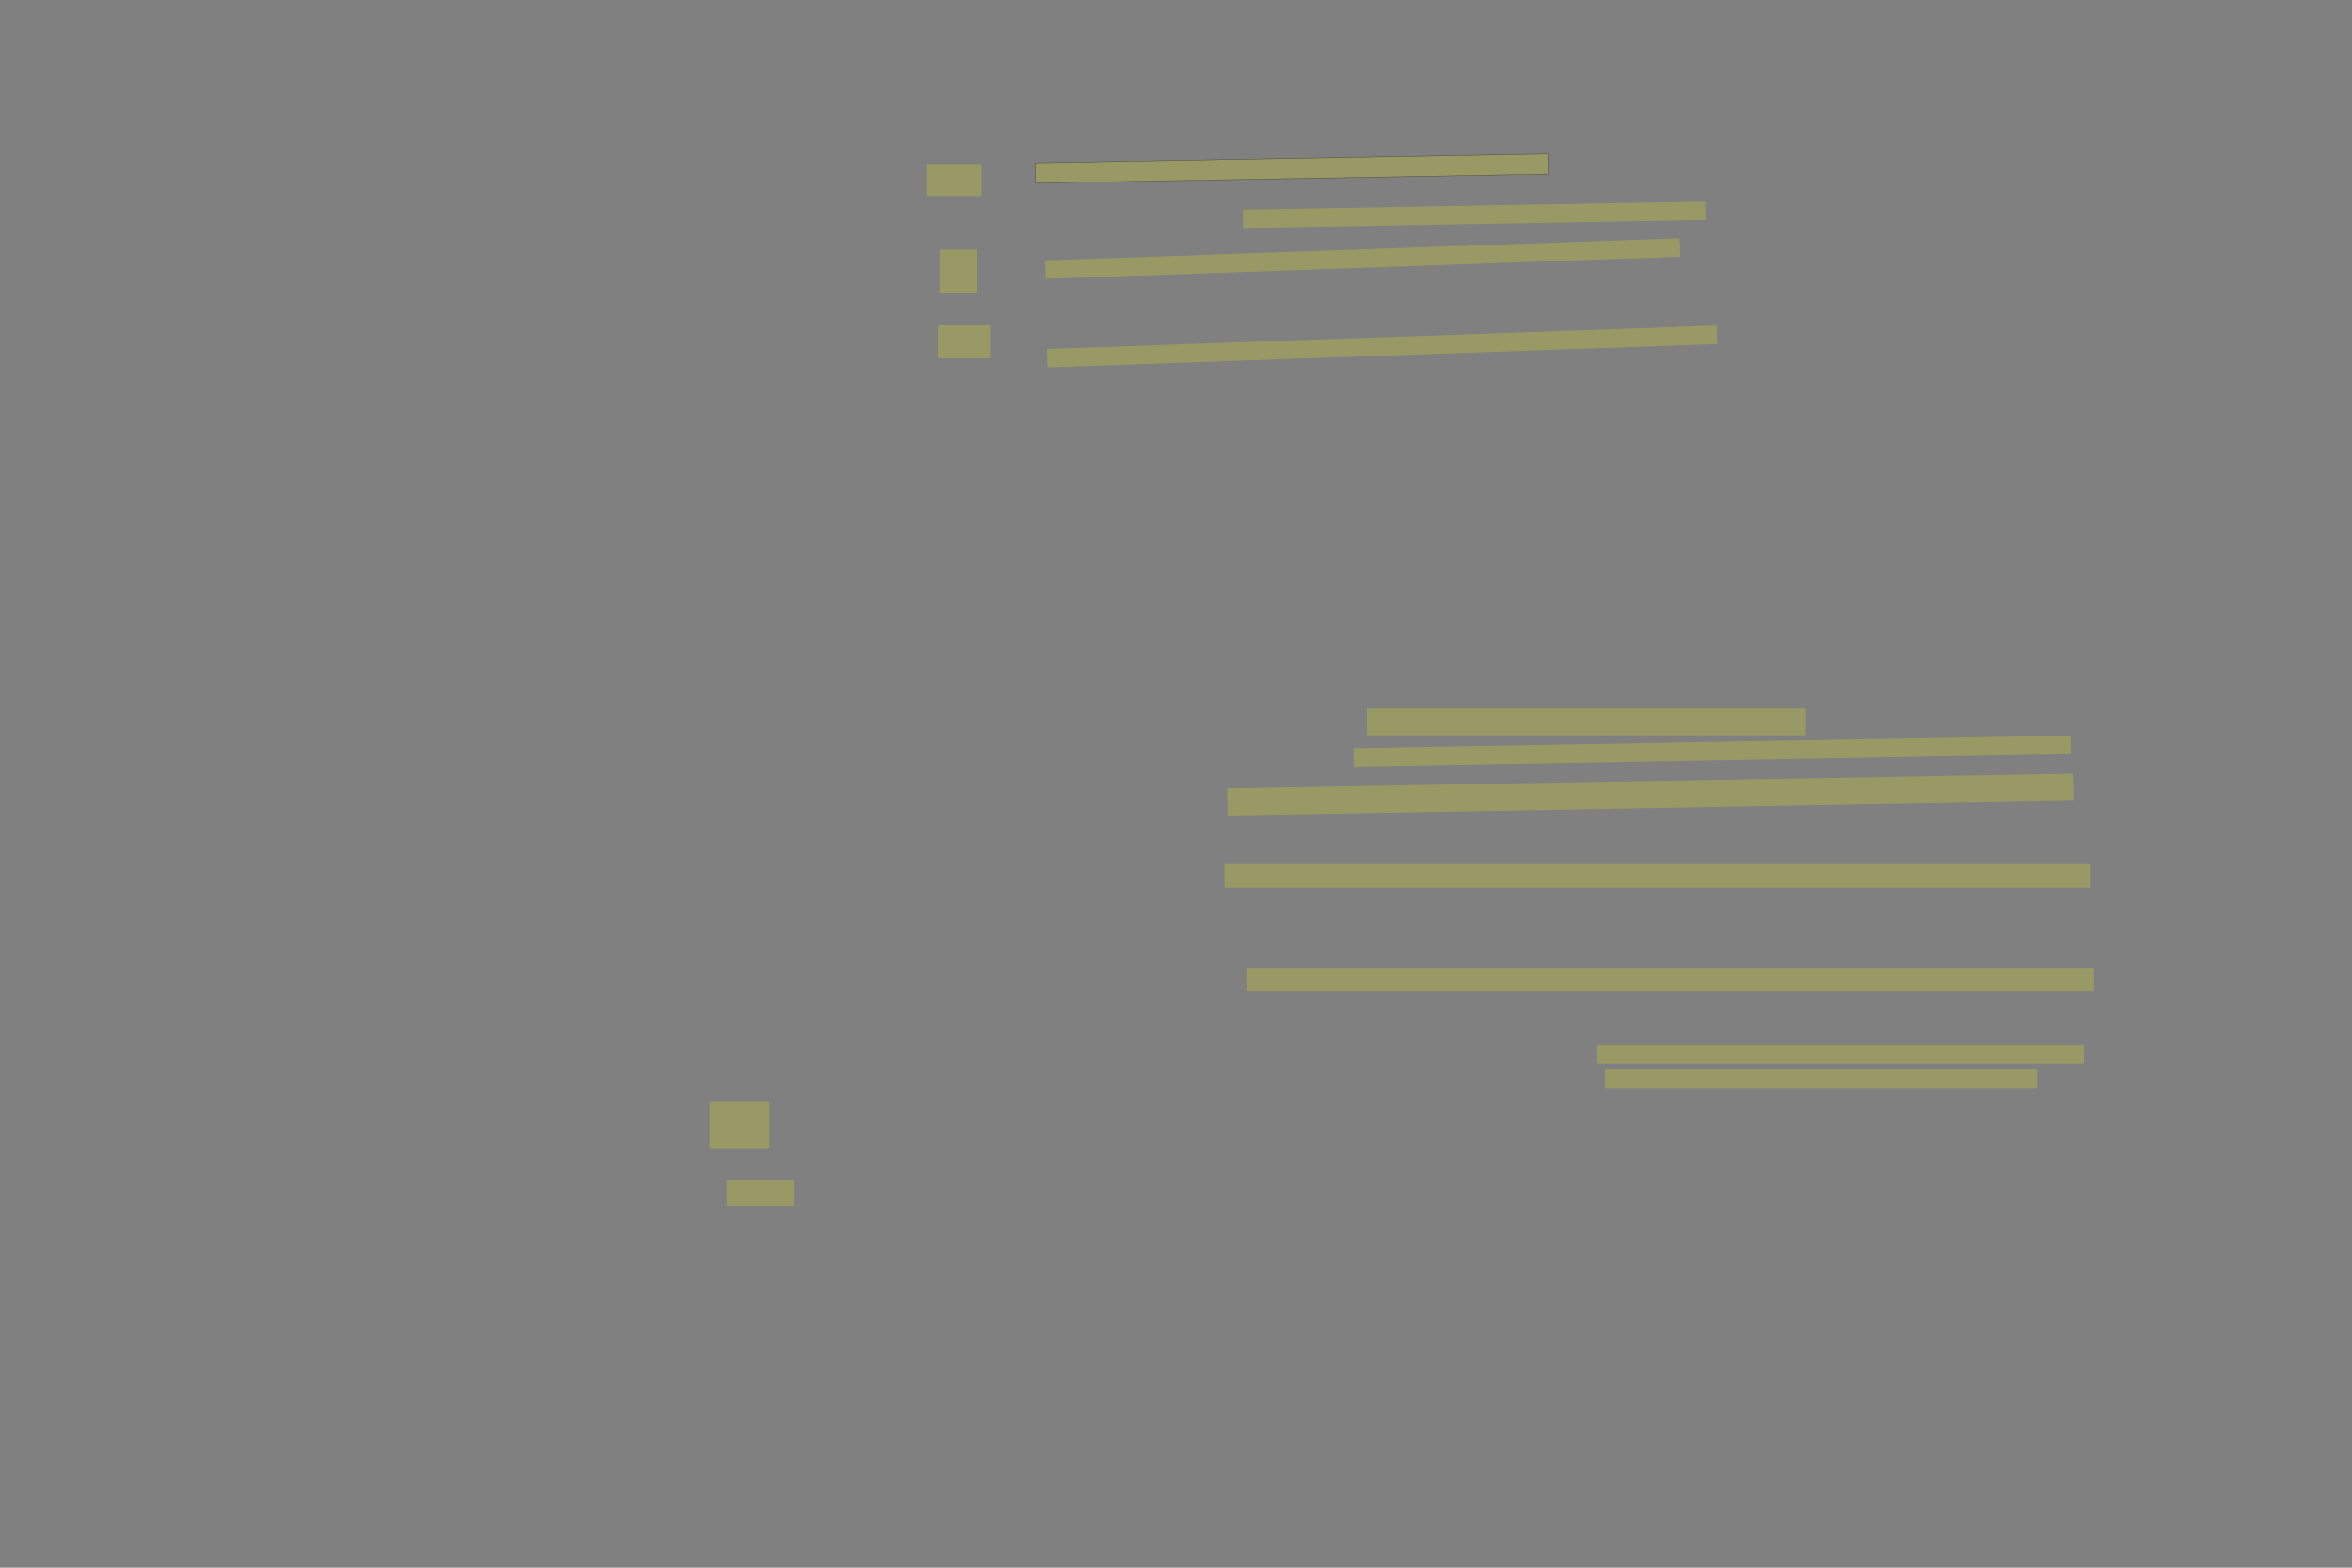 <?xml version="1.0" encoding="UTF-8" standalone="no"?><svg xmlns="http://www.w3.org/2000/svg" xmlns:xlink="http://www.w3.org/1999/xlink" height="3744" width="5616">
 <rect width="100%" height="100%" fill="#808080" stroke="none"/>
 <g>
  <title>Layer 1</title>
  <rect class=" imageannotationLine imageannotationLinked" fill="#FFFF00" fill-opacity="0.2" height="48.001" id="svg_2" stroke="#000000" stroke-opacity="0.5" transform="rotate(-1 3084.15 402.476)" width="1224.022" x="2472.137" xlink:href="#Denn" y="378.476"/>
  <rect class=" imageannotationLine imageannotationLinked" fill="#FFFF00" fill-opacity="0.2" height="44.001" id="svg_4" stroke="#000000" stroke-dasharray="null" stroke-linecap="null" stroke-linejoin="null" stroke-opacity="0.5" stroke-width="null" transform="rotate(-1 3519.98 512.938)" width="1103.97" x="2967.996" xlink:href="#la" y="490.937"/>
  <rect class=" imageannotationLine imageannotationLinked" fill="#FFFF00" fill-opacity="0.2" height="44.001" id="svg_6" stroke="#000000" stroke-dasharray="null" stroke-linecap="null" stroke-linejoin="null" stroke-opacity="0.5" stroke-width="null" transform="rotate(-2 3253.96 617.511)" width="1515.908" x="2496.003" xlink:href="#Wie" y="595.511"/>
  <rect class=" imageannotationLine imageannotationLinked" fill="#FFFF00" fill-opacity="0.2" height="44.001" id="svg_8" stroke="#000000" stroke-dasharray="null" stroke-linecap="null" stroke-linejoin="null" stroke-opacity="0.5" stroke-width="null" transform="rotate(-2 3300.38 827.542)" width="1600.226" x="2500.265" xlink:href="#Nie" y="805.541"/>
  <rect class=" imageannotationLine imageannotationLinked" fill="#FFFF00" fill-opacity="0.2" height="76.001" id="svg_10" stroke="#000000" stroke-dasharray="null" stroke-linecap="null" stroke-linejoin="null" stroke-opacity="0.5" stroke-width="null" width="132" x="2212" xlink:href="#lb" y="391.999"/>
  <rect class=" imageannotationLine imageannotationLinked" fill="#FFFF00" fill-opacity="0.2" height="104.001" id="svg_12" stroke="#000000" stroke-dasharray="null" stroke-linecap="null" stroke-linejoin="null" stroke-opacity="0.5" stroke-width="null" width="88" x="2244" xlink:href="#lc" y="595.999"/>
  <rect class=" imageannotationLine imageannotationLinked" fill="#FFFF00" fill-opacity="0.2" height="80.001" id="svg_14" stroke="#000000" stroke-dasharray="null" stroke-linecap="null" stroke-linejoin="null" stroke-opacity="0.5" stroke-width="null" width="124" x="2240" xlink:href="#ld" y="775.999"/>
  <rect class=" imageannotationLine imageannotationLinked" fill="#FFFF00" fill-opacity="0.2" height="48.001" id="svg_17" stroke="#000000" stroke-dasharray="null" stroke-linecap="null" stroke-linejoin="null" stroke-opacity="0.5" stroke-width="null" transform="rotate(180 4348 2576)" width="1032" x="3832" xlink:href="#le" y="2552"/>
  <rect class=" imageannotationLine imageannotationLinked" fill="#FFFF00" fill-opacity="0.2" height="44.001" id="svg_19" stroke="#000000" stroke-dasharray="null" stroke-linecap="null" stroke-linejoin="null" stroke-opacity="0.5" stroke-width="null" transform="rotate(180 4394 2518)" width="1164" x="3812" xlink:href="#lf" y="2496"/>
  <rect class=" imageannotationLine imageannotationLinked" fill="#FFFF00" fill-opacity="0.2" height="56.001" id="svg_21" stroke="#000000" stroke-dasharray="null" stroke-linecap="null" stroke-linejoin="null" stroke-opacity="0.5" stroke-width="null" transform="rotate(180 3988 2340)" width="2024" x="2976" xlink:href="#lg" y="2312"/>
  <rect class=" imageannotationLine imageannotationLinked" fill="#FFFF00" fill-opacity="0.2" height="56.001" id="svg_23" stroke="#000000" stroke-dasharray="null" stroke-linecap="null" stroke-linejoin="null" stroke-opacity="0.5" stroke-width="null" transform="rotate(180 3958 2092)" width="2068" x="2924" xlink:href="#lh" y="2064"/>
  <rect class=" imageannotationLine imageannotationLinked" fill="#FFFF00" fill-opacity="0.2" height="64.707" id="svg_25" stroke="#000000" stroke-dasharray="null" stroke-linecap="null" stroke-linejoin="null" stroke-opacity="0.5" stroke-width="null" transform="rotate(179 3940.36 1897.57)" width="2019.291" x="2930.713" xlink:href="#li" y="1865.213"/>
  <rect class=" imageannotationLine imageannotationLinked" fill="#FFFF00" fill-opacity="0.2" height="44.006" id="svg_27" stroke="#000000" stroke-dasharray="null" stroke-linecap="null" stroke-linejoin="null" stroke-opacity="0.5" stroke-width="null" transform="rotate(179 4088.1 1793.79)" width="1712.004" x="3232.099" xlink:href="#lj" y="1771.783"/>
  <rect class=" imageannotationLine imageannotationLinked" fill="#FFFF00" fill-opacity="0.2" height="64.007" id="svg_29" stroke="#000000" stroke-dasharray="null" stroke-linecap="null" stroke-linejoin="null" stroke-opacity="0.5" stroke-width="null" transform="rotate(180 3788 1724)" width="1048" x="3264" xlink:href="#lk" y="1692"/>
  <rect class=" imageannotationLine imageannotationLinked" fill="#FFFF00" fill-opacity="0.2" height="140.708" id="svg_34" stroke="#000000" stroke-dasharray="null" stroke-linecap="null" stroke-linejoin="null" stroke-opacity="0.5" stroke-width="null" transform="rotate(-90 1765.65 2688)" width="112" x="1709.646" xlink:href="#ll" y="2617.646"/>
  <rect class=" imageannotationLine imageannotationLinked" fill="#FFFF00" fill-opacity="0.2" height="60.708" id="svg_37" stroke="#000000" stroke-dasharray="null" stroke-linecap="null" stroke-linejoin="null" stroke-opacity="0.5" stroke-width="null" width="160" x="1736" xlink:href="#lm" y="2819.292"/>
 </g>
</svg>